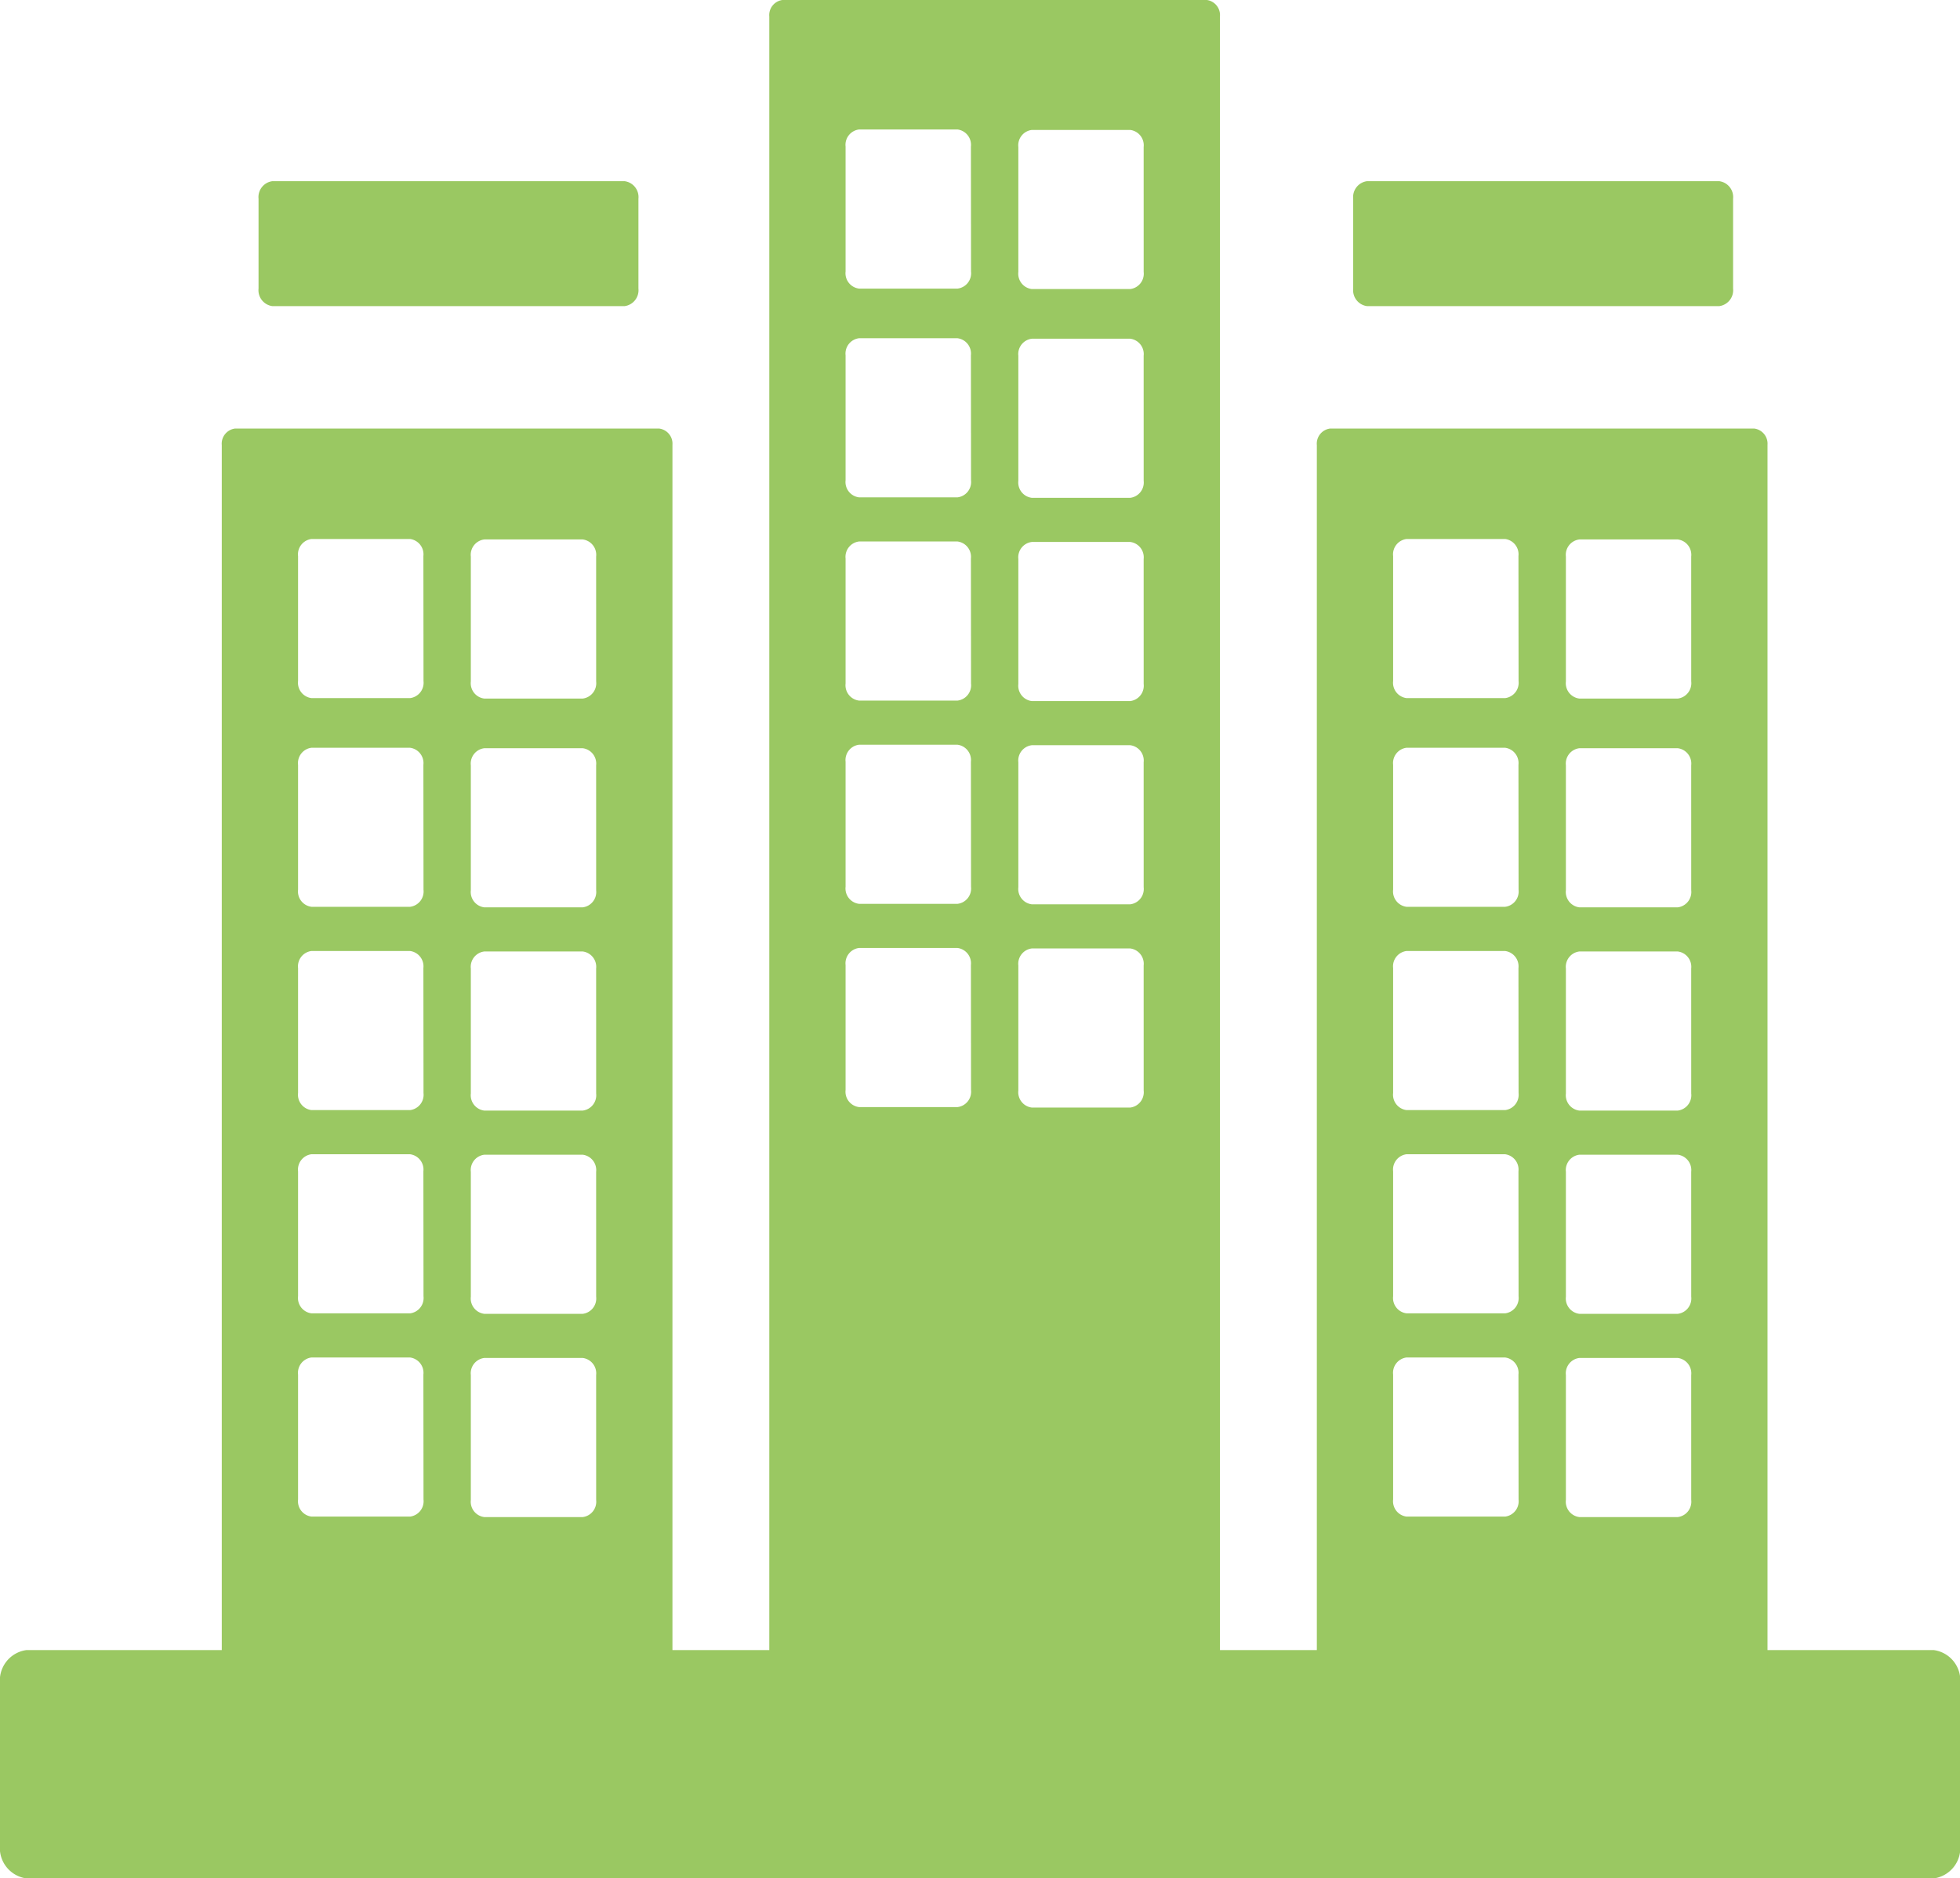 <svg xmlns="http://www.w3.org/2000/svg" width="81.193" height="77.799" viewBox="0 0 81.193 77.799">
  <g id="building_1" data-name="building 1" transform="translate(-37.403 -55.06)">
    <path id="Vector" d="M.573,0H15.164a.664.664,0,0,1,.573.727V4.448a.664.664,0,0,1-.573.727H.573A.664.664,0,0,1,0,4.448V.727A.664.664,0,0,1,.573,0Z" transform="translate(48.113 62.564)" fill="#9ac862"/>
    <path id="Vector-2" data-name="Vector" d="M1.1,0h79a1.272,1.272,0,0,1,1.1,1.393V8.065a1.272,1.272,0,0,1-1.1,1.393H1.1A1.272,1.272,0,0,1,0,8.065V1.393A1.272,1.272,0,0,1,1.1,0Z" transform="translate(37.403 123.402)" fill="#9ac862"/>
    <path id="Vector-3" data-name="Vector" d="M18.669.686V55.33a.632.632,0,0,1-.54.686H.54A.632.632,0,0,1,0,55.33V.686A.632.632,0,0,1,.54,0H18.128a.632.632,0,0,1,.54.686ZM8.352,39.18a.64.64,0,0,0-.557-.707H3.717a.64.64,0,0,0-.557.707v5.176a.64.64,0,0,0,.557.707H7.8a.64.64,0,0,0,.557-.707Zm0-8.418a.64.64,0,0,0-.557-.707H3.717a.64.64,0,0,0-.557.707v5.176a.64.64,0,0,0,.557.707H7.8a.64.64,0,0,0,.557-.707Zm0-8.418a.64.64,0,0,0-.557-.707H3.717a.64.64,0,0,0-.557.707V27.52a.64.64,0,0,0,.557.707H7.8a.64.64,0,0,0,.557-.707Zm0-8.418a.64.64,0,0,0-.557-.707H3.717a.64.64,0,0,0-.557.707V19.1a.64.64,0,0,0,.557.707H7.8a.64.64,0,0,0,.557-.707Zm0-8.647A.64.64,0,0,0,7.8,4.573H3.717a.64.64,0,0,0-.557.707v5.176a.64.64,0,0,0,.557.707H7.8a.64.64,0,0,0,.557-.707ZM15.508,39.2a.64.64,0,0,0-.557-.707H10.874a.64.64,0,0,0-.557.707v5.176a.64.64,0,0,0,.557.707h4.078a.64.64,0,0,0,.557-.707Zm0-8.418a.64.64,0,0,0-.557-.707H10.874a.64.64,0,0,0-.557.707v5.176a.64.64,0,0,0,.557.707h4.078a.64.64,0,0,0,.557-.707Zm0-8.418a.64.64,0,0,0-.557-.707H10.874a.64.64,0,0,0-.557.707V27.54a.64.64,0,0,0,.557.707h4.078a.64.64,0,0,0,.557-.707Zm0-8.418a.64.64,0,0,0-.557-.707H10.874a.64.64,0,0,0-.557.707v5.176a.64.64,0,0,0,.557.707h4.078a.64.64,0,0,0,.557-.707Zm0-8.647a.64.64,0,0,0-.557-.707H10.874a.64.64,0,0,0-.557.707v5.176a.64.64,0,0,0,.557.707h4.078a.64.64,0,0,0,.557-.707Z" transform="translate(46.59 72.811)" fill="#9ac862"/>
    <path id="Vector-4" data-name="Vector" d="M.573,0H15.164a.664.664,0,0,1,.573.727V4.448a.664.664,0,0,1-.573.727H.573A.664.664,0,0,1,0,4.448V.727A.664.664,0,0,1,.573,0Z" transform="translate(93.459 62.564)" fill="#9ac862"/>
    <path id="Vector-5" data-name="Vector" d="M18.669.686V55.33a.632.632,0,0,1-.54.686H.54A.632.632,0,0,1,0,55.33V.686A.632.632,0,0,1,.54,0H18.128a.632.632,0,0,1,.54.686ZM8.352,39.18a.64.64,0,0,0-.557-.707H3.717a.64.64,0,0,0-.557.707v5.176a.64.64,0,0,0,.557.707H7.8a.64.64,0,0,0,.557-.707Zm0-8.418a.64.64,0,0,0-.557-.707H3.717a.64.64,0,0,0-.557.707v5.176a.64.64,0,0,0,.557.707H7.8a.64.64,0,0,0,.557-.707Zm0-8.418a.64.64,0,0,0-.557-.707H3.717a.64.64,0,0,0-.557.707V27.52a.64.64,0,0,0,.557.707H7.8a.64.64,0,0,0,.557-.707Zm0-8.418a.64.64,0,0,0-.557-.707H3.717a.64.64,0,0,0-.557.707V19.1a.64.64,0,0,0,.557.707H7.8a.64.64,0,0,0,.557-.707Zm0-8.647A.64.64,0,0,0,7.8,4.573H3.717a.64.64,0,0,0-.557.707v5.176a.64.64,0,0,0,.557.707H7.8a.64.64,0,0,0,.557-.707ZM15.508,39.2a.64.64,0,0,0-.557-.707H10.874a.64.64,0,0,0-.557.707v5.176a.64.64,0,0,0,.557.707h4.078a.64.64,0,0,0,.557-.707Zm0-8.418a.64.64,0,0,0-.557-.707H10.874a.64.64,0,0,0-.557.707v5.176a.64.64,0,0,0,.557.707h4.078a.64.64,0,0,0,.557-.707Zm0-8.418a.64.64,0,0,0-.557-.707H10.874a.64.64,0,0,0-.557.707V27.54a.64.64,0,0,0,.557.707h4.078a.64.64,0,0,0,.557-.707Zm0-8.418a.64.64,0,0,0-.557-.707H10.874a.64.64,0,0,0-.557.707v5.176a.64.64,0,0,0,.557.707h4.078a.64.64,0,0,0,.557-.707Zm0-8.647a.64.64,0,0,0-.557-.707H10.874a.64.64,0,0,0-.557.707v5.176a.64.64,0,0,0,.557.707h4.078a.64.64,0,0,0,.557-.707Z" transform="translate(91.953 72.811)" fill="#9ac862"/>
    <path id="Vector-6" data-name="Vector" d="M18.669.686V73.06a.632.632,0,0,1-.54.686H.54A.632.632,0,0,1,0,73.06V.686A.632.632,0,0,1,.54,0H18.128a.632.632,0,0,1,.54.686ZM8.352,39.97a.64.64,0,0,0-.557-.707H3.717a.64.64,0,0,0-.557.707v5.176a.64.64,0,0,0,.557.707H7.8a.64.64,0,0,0,.557-.707Zm0-8.418a.64.64,0,0,0-.557-.707H3.717a.64.64,0,0,0-.557.707v5.176a.64.64,0,0,0,.557.707H7.8a.64.64,0,0,0,.557-.707Zm0-8.418a.64.64,0,0,0-.557-.707H3.717a.64.64,0,0,0-.557.707v5.176a.64.64,0,0,0,.557.707H7.8a.64.64,0,0,0,.557-.707Zm0-8.418a.64.64,0,0,0-.557-.707H3.717a.64.64,0,0,0-.557.707v5.176a.64.64,0,0,0,.557.707H7.8a.64.64,0,0,0,.557-.707Zm0-8.647A.64.64,0,0,0,7.8,5.363H3.717a.64.64,0,0,0-.557.707v5.176a.64.64,0,0,0,.557.707H7.8a.64.64,0,0,0,.557-.707Zm7.156,33.921a.64.64,0,0,0-.557-.707H10.874a.64.64,0,0,0-.557.707v5.176a.64.64,0,0,0,.557.707h4.078a.64.64,0,0,0,.557-.707Zm0-8.418a.64.64,0,0,0-.557-.707H10.874a.64.64,0,0,0-.557.707v5.176a.64.64,0,0,0,.557.707h4.078a.64.64,0,0,0,.557-.707Zm0-8.418a.64.64,0,0,0-.557-.707H10.874a.64.64,0,0,0-.557.707V28.33a.64.64,0,0,0,.557.707h4.078a.64.64,0,0,0,.557-.707Zm0-8.418a.64.64,0,0,0-.557-.707H10.874a.64.64,0,0,0-.557.707v5.176a.64.64,0,0,0,.557.707h4.078a.64.64,0,0,0,.557-.707Zm0-8.647a.64.64,0,0,0-.557-.707H10.874a.64.64,0,0,0-.557.707v5.176a.64.64,0,0,0,.557.707h4.078a.64.64,0,0,0,.557-.707Z" transform="translate(69.271 55.06)" fill="#9ac862"/>
  </g>
</svg>
